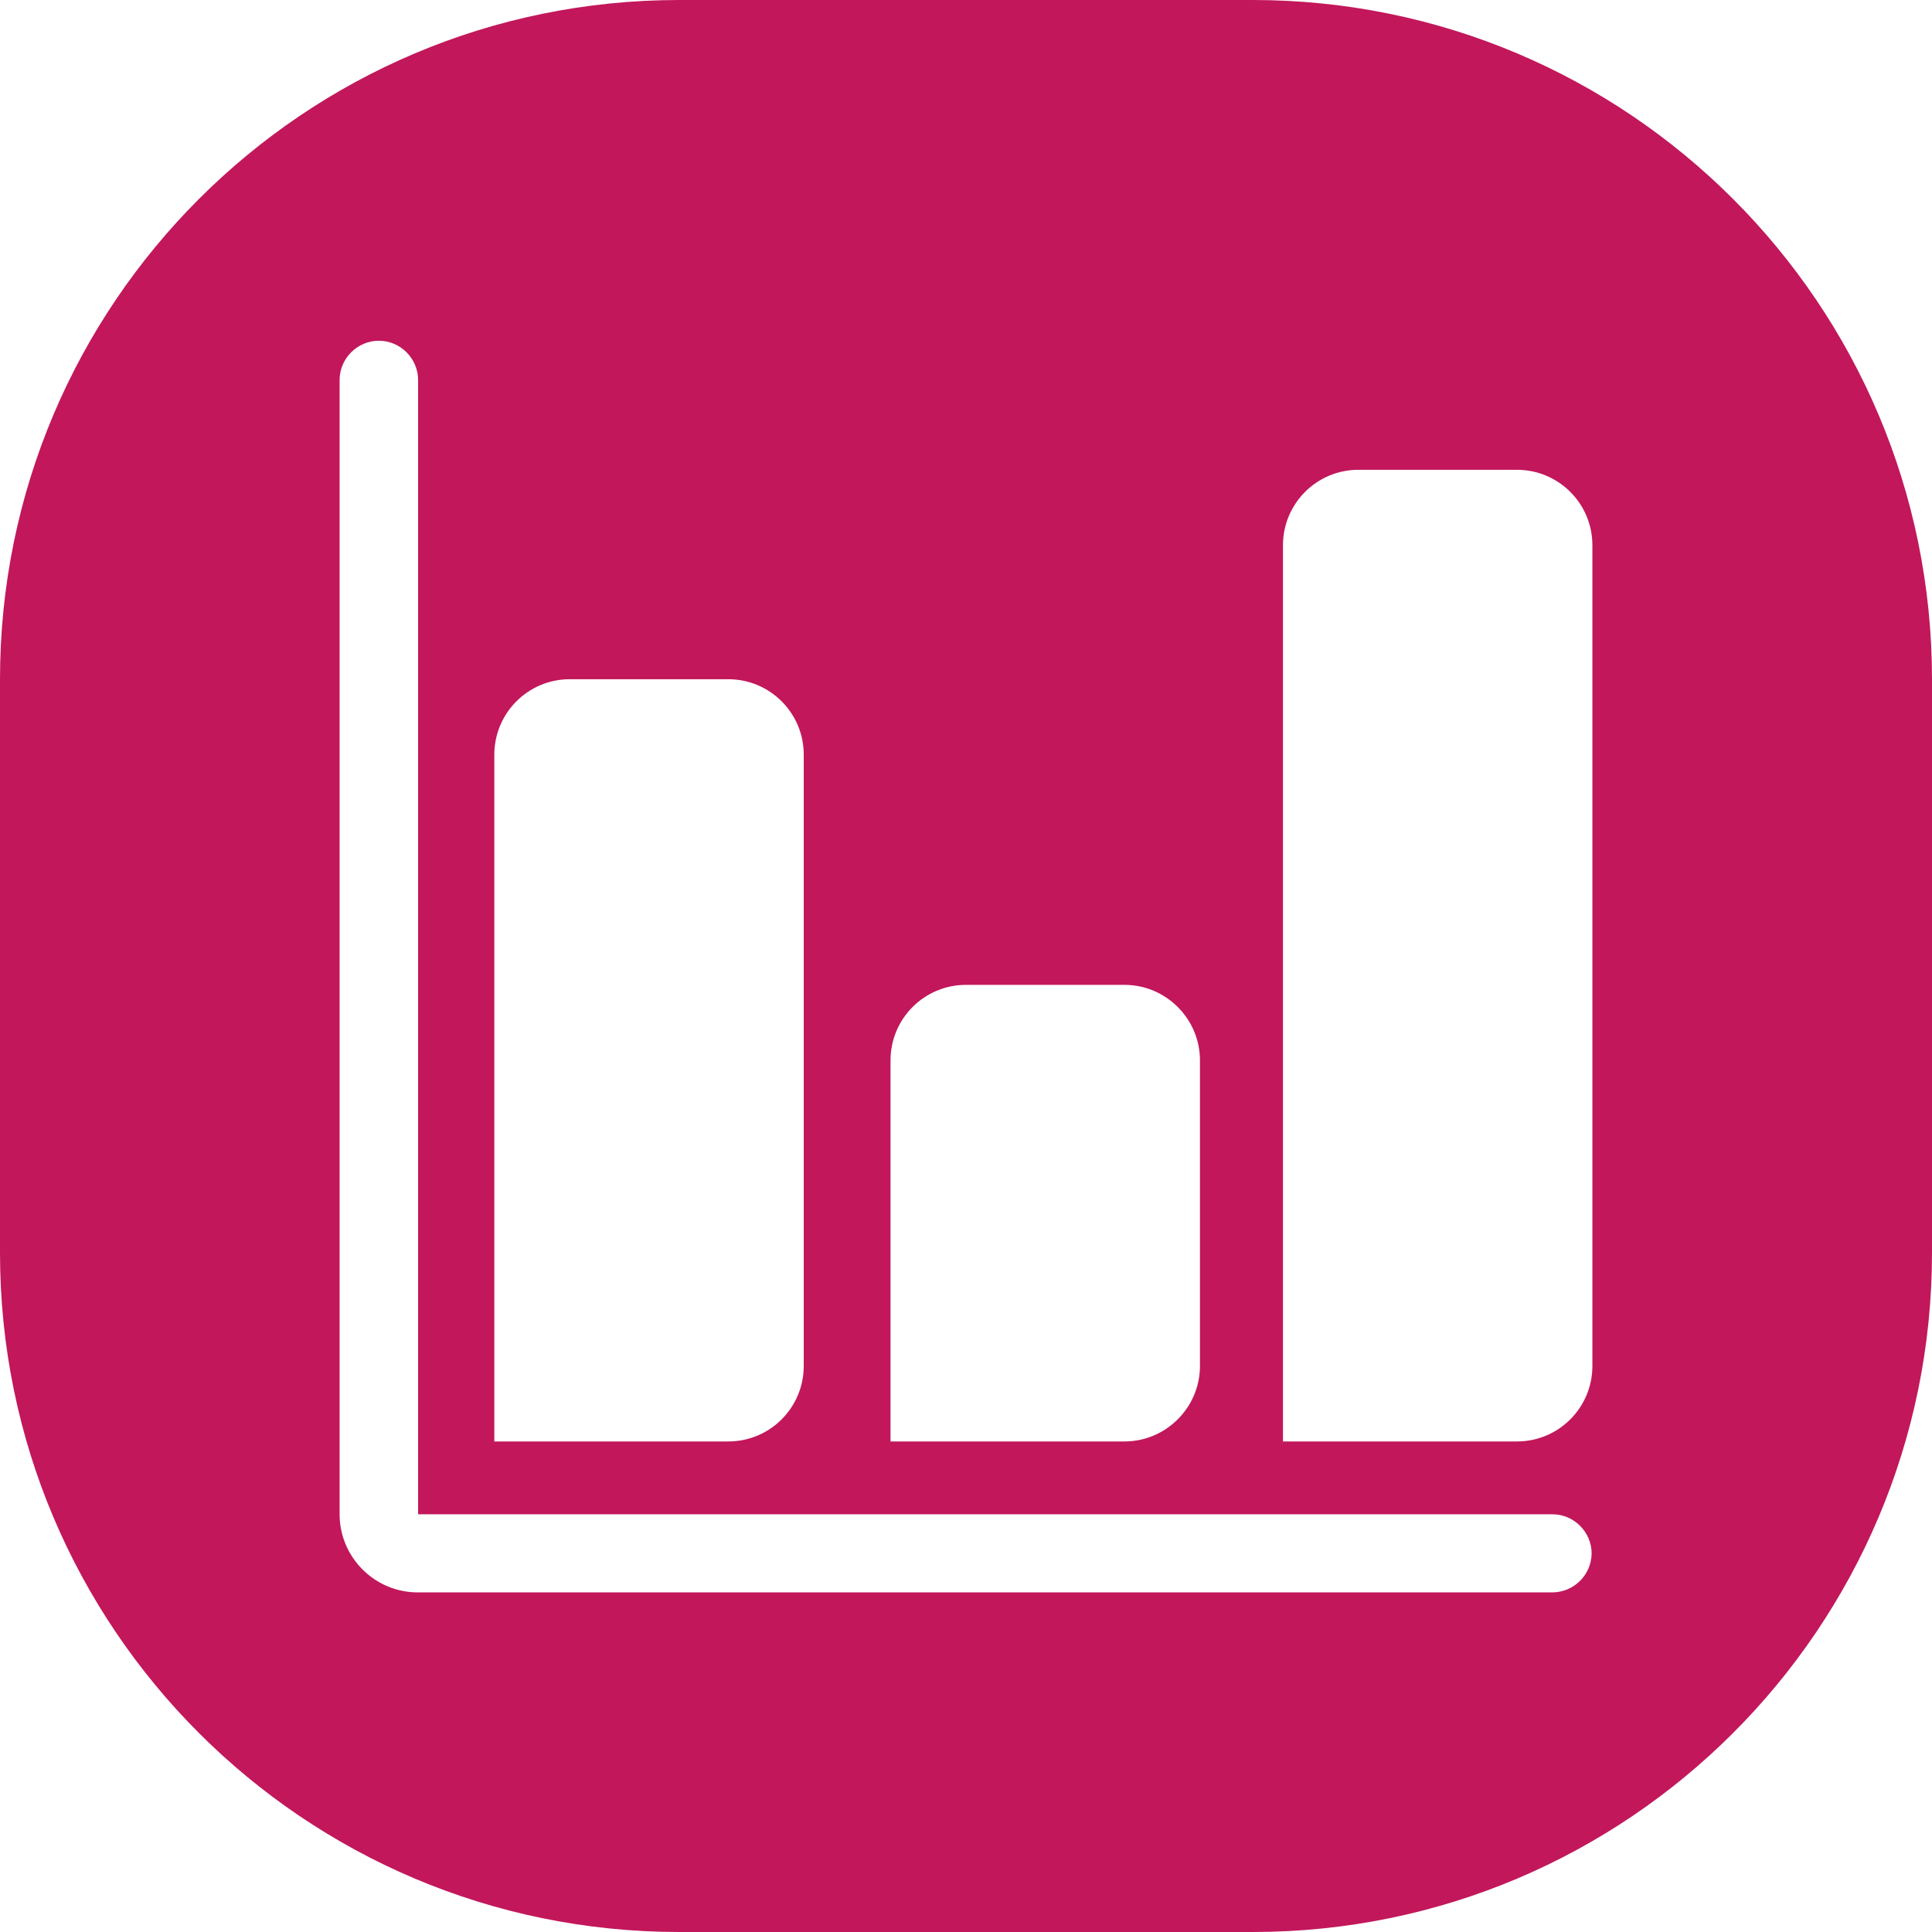 <?xml version="1.0" encoding="utf-8"?>
<!-- Generator: Adobe Illustrator 23.0.2, SVG Export Plug-In . SVG Version: 6.00 Build 0)  -->
<svg version="1.1" id="Layer_1" xmlns="http://www.w3.org/2000/svg" xmlns:xlink="http://www.w3.org/1999/xlink" x="0px" y="0px"
	 viewBox="0 0 512 512" style="enable-background:new 0 0 512 512;" xml:space="preserve">
<style type="text/css">
	.st0{fill:#C2175B;}
</style>
<path class="st0" d="M332,0H180C80.6,0,0,80.6,0,180v152c0,99.4,80.6,180,180,180h152c99.4,0,180-80.6,180-180V180
	C512,80.6,431.4,0,332,0z M236,281c0-11,8.9-20,20-20c0,0,0,0,0,0h42c11,0,20,9,20,20v81c0,11-9,20-20,20h-62V281z M131,200
	c0-11,8.9-20,20-20c0,0,0,0,0,0h42c11,0,20,8.9,20,20c0,0,0,0,0,0v162c0,11-8.9,20-20,20c0,0,0,0,0,0h-62V200z M411.3,422H110.7
	c-11.4,0-20.7-9.3-20.7-20.7V100.7c0,0,0,0,0,0c0-5.7,4.7-10.4,10.4-10.4c5.7,0,10.4,4.7,10.4,10.4v300.6h300.6c0,0,0,0,0,0
	c5.7,0,10.4,4.7,10.4,10.4C421.7,417.4,417.1,422,411.3,422z M422,144.5V362c0,11-8.9,20-20,20c0,0,0,0,0,0h-62V144.5
	c0-11,8.9-20,20-20c0,0,0,0,0,0h42C413,124.5,422,133.4,422,144.5C422,144.5,422,144.5,422,144.5z"/>
</svg>
